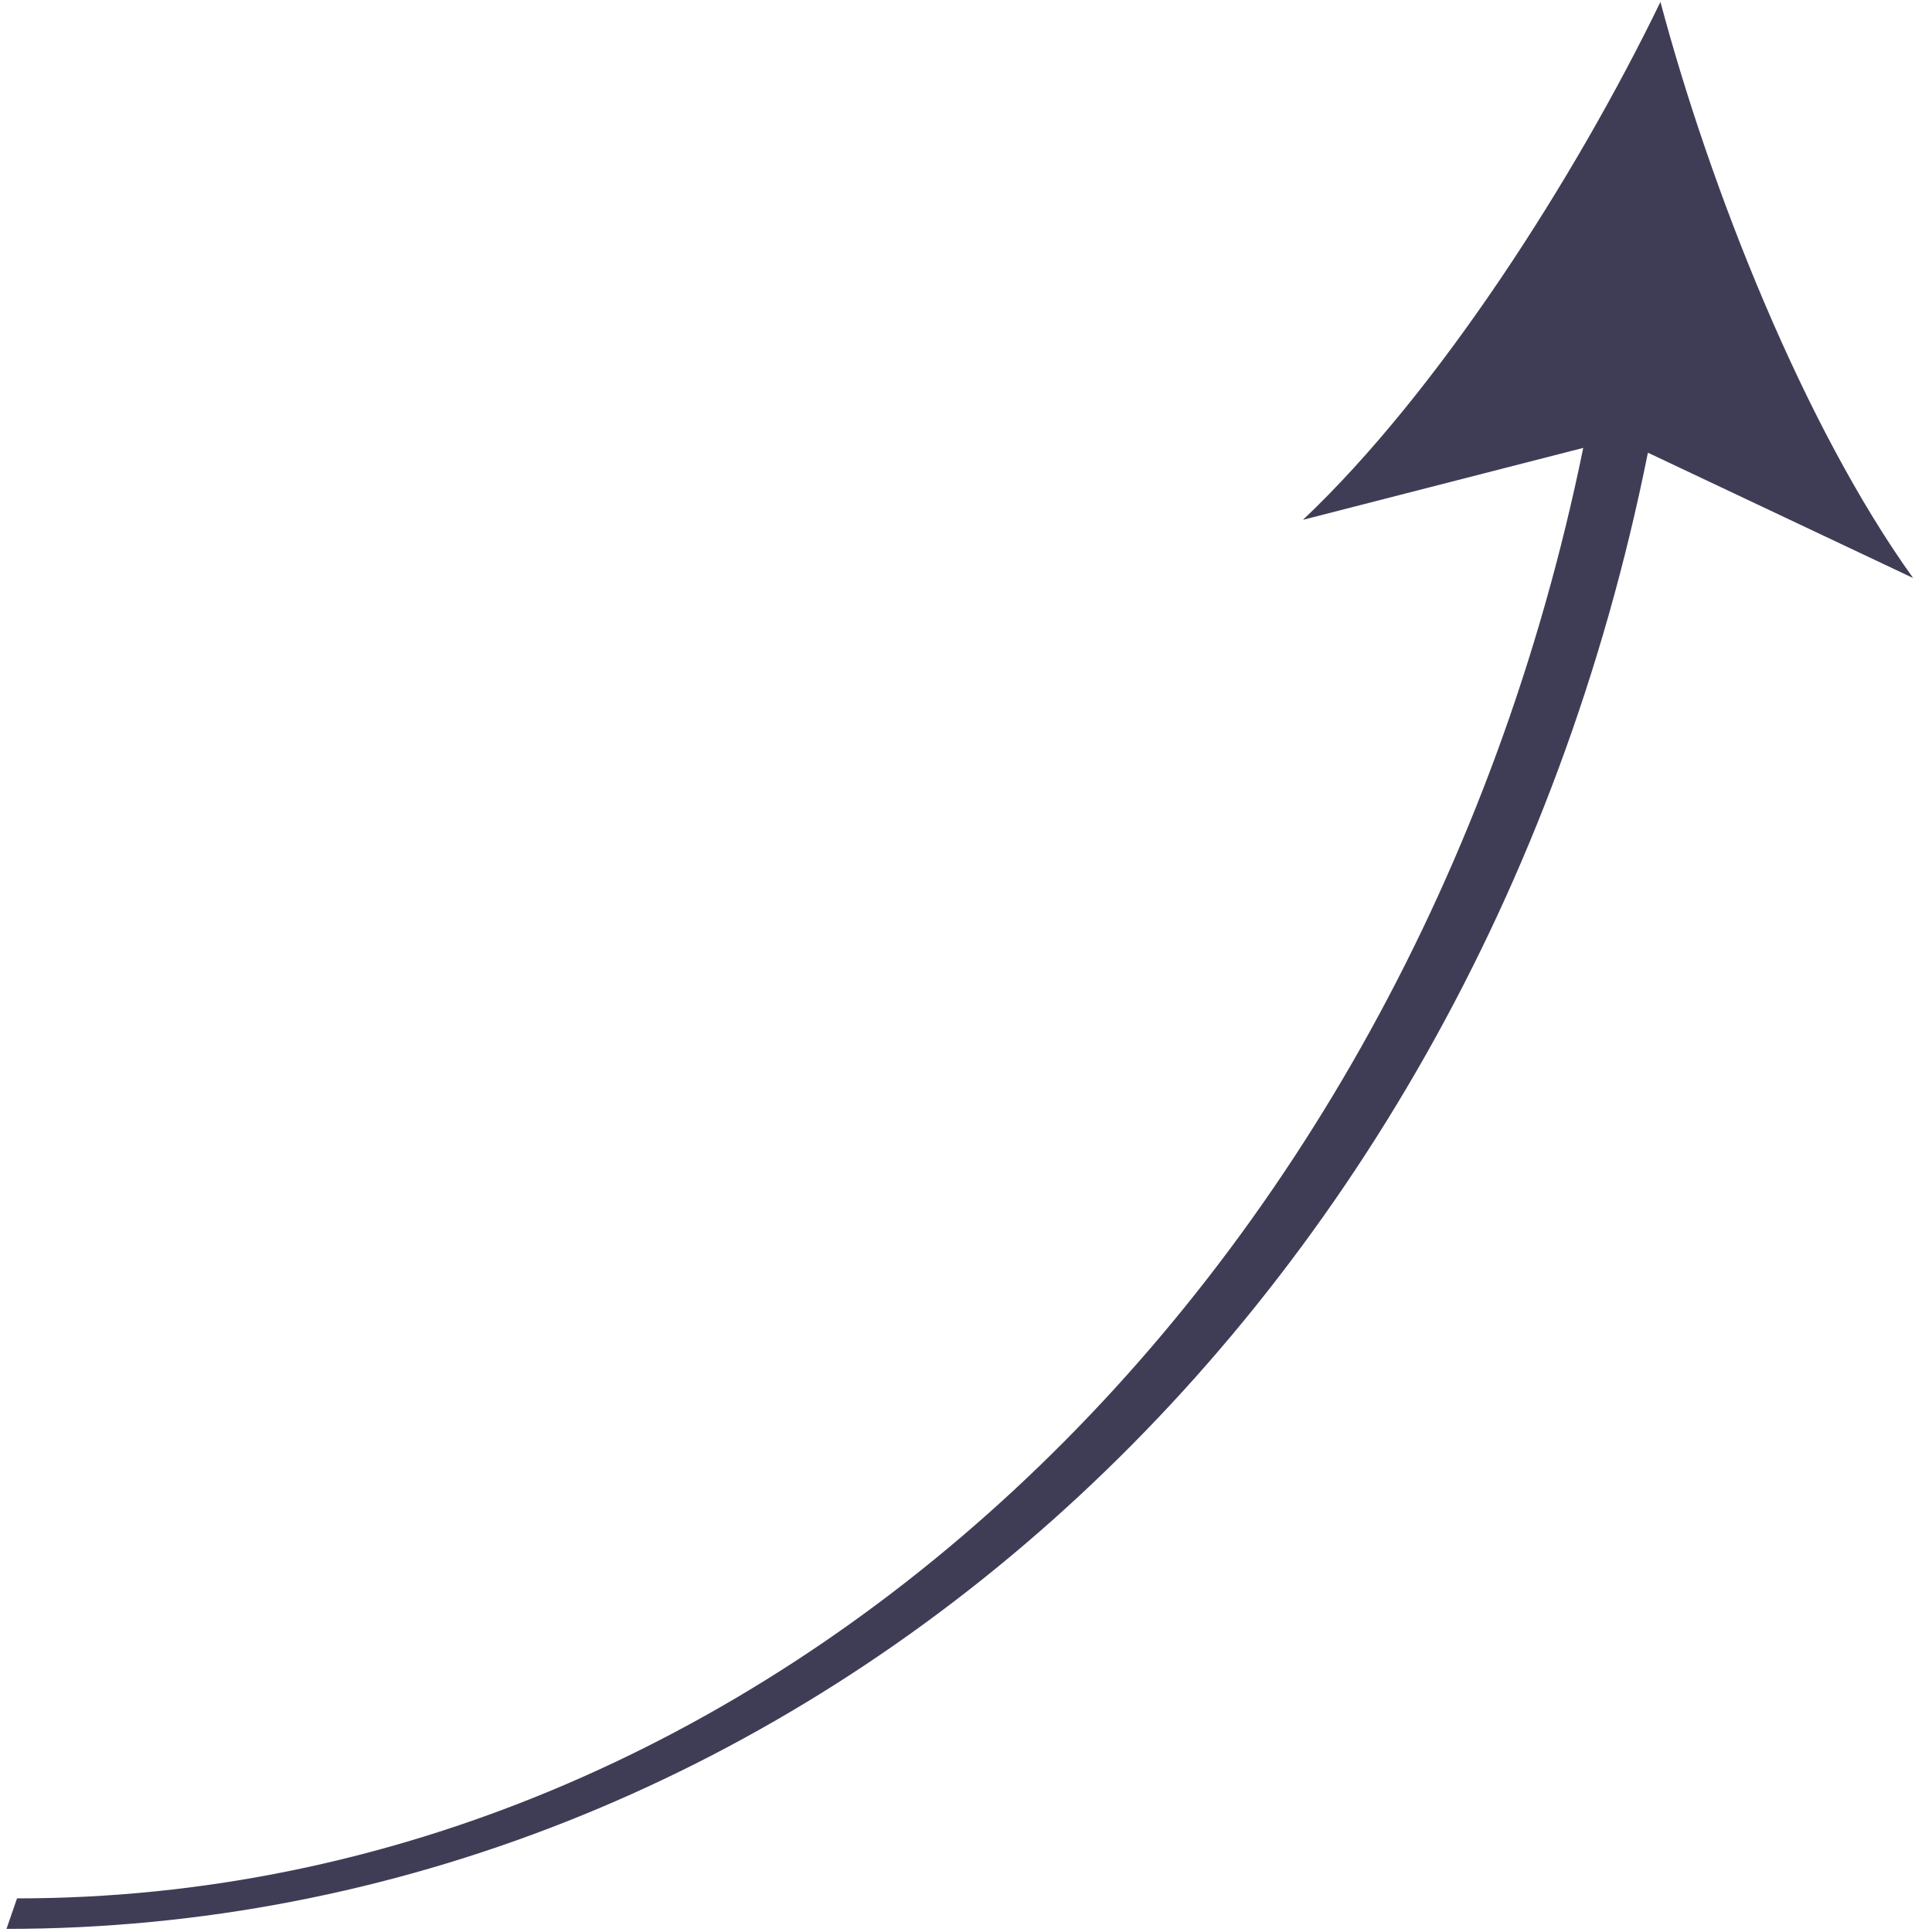 <svg width="95" height="95" viewBox="0 0 95 95" fill="none" xmlns="http://www.w3.org/2000/svg">
<path d="M81.031 22.26L94.071 28.422C88.723 20.976 84.114 9.348 81.647 0.094C77.469 8.714 70.735 19.261 64.069 25.56L77.851 22.024C69.358 63.542 37.416 93.347 0.837 93.347L0.319 94.847C38.527 94.847 72.36 65.454 81.031 22.26V22.26Z" fill="#3F3D56"/>
</svg>
